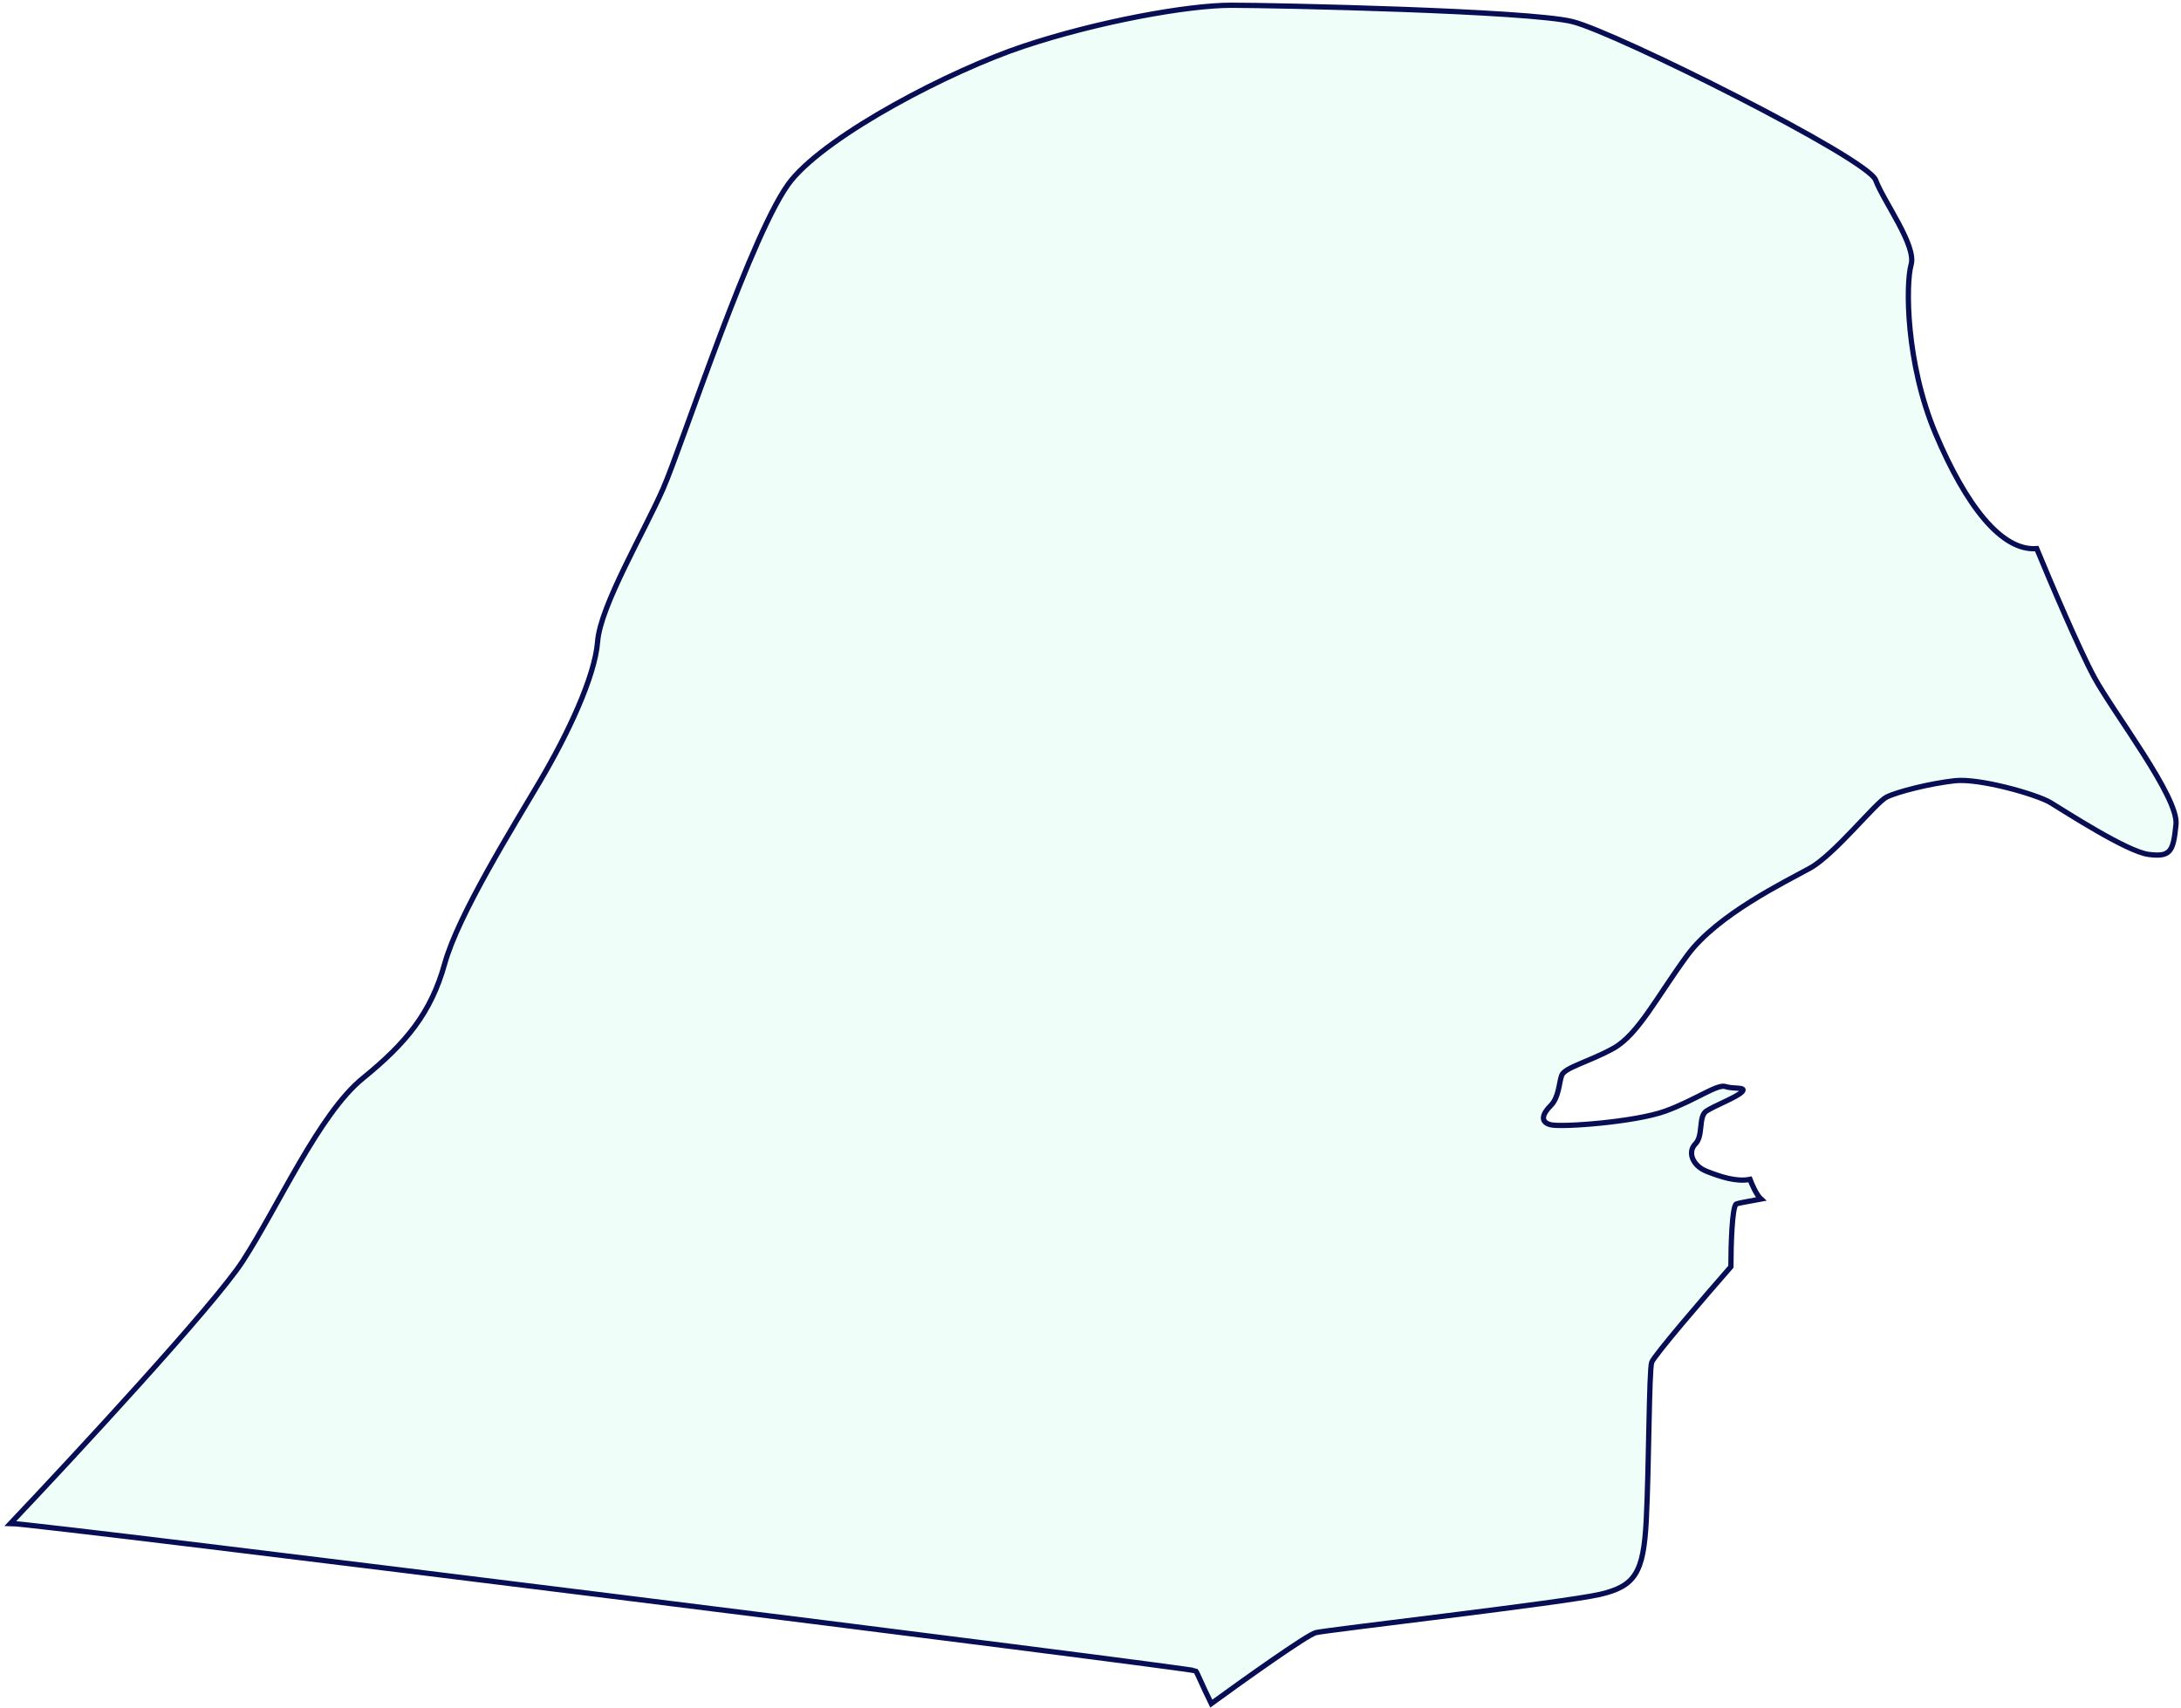 <svg width="415" height="325" viewBox="0 0 415 325" fill="none" xmlns="http://www.w3.org/2000/svg">
<path d="M46.167 240.02C40.763 248.334 14.471 276.739 2 289.902C6.676 289.902 226.99 317.442 227.51 317.961C227.796 318.247 228.556 320.268 230.483 324.196C236.42 319.866 248.71 311.102 250.373 310.687C252.451 310.167 297.657 304.971 304.412 303.412C311.167 301.853 312.726 299.255 313.245 289.383C313.765 279.51 313.765 260.804 314.285 259.245C314.7 257.998 324.504 246.602 329.353 241.059C329.353 237.249 329.561 229.524 330.393 229.108C330.608 229 332.371 228.656 335.069 228.173C334.238 227.424 333.337 225.367 332.991 224.432C330.393 224.951 327.275 223.912 324.677 222.873C322.079 221.834 321.04 219.236 322.598 217.677C324.157 216.118 323.118 212.481 324.677 211.441C326.236 210.402 330.393 208.843 331.432 207.804C332.471 206.765 329.873 207.285 328.314 206.765C326.755 206.245 322.598 209.363 316.883 211.441C311.167 213.52 297.138 214.559 295.059 214.039C292.981 213.52 293.5 211.961 295.059 210.402C296.618 208.843 296.618 206.245 297.138 204.687C297.657 203.128 302.334 202.088 307.01 199.49C311.687 196.892 315.324 189.618 321.04 181.824C326.755 174.03 339.745 167.794 344.422 165.196C349.098 162.598 356.893 152.726 358.971 151.686C361.049 150.647 367.285 149.088 371.961 148.569C376.638 148.049 387.549 151.167 390.147 152.726C392.746 154.284 404.697 162.079 408.853 162.598C413.01 163.118 413.53 162.079 414.049 156.883C414.569 151.686 402.099 135.579 398.461 128.824C395.551 123.42 389.974 110.291 387.549 104.402C380.795 104.922 374.04 96.088 368.324 82.579C362.608 69.069 362.608 54 363.647 50.363C364.687 46.725 358.451 38.412 356.893 34.255C355.334 30.098 307.53 6.196 299.216 4.118C290.902 2.039 242.579 1 234.265 1C225.951 1 208.804 4.118 194.775 8.794C180.745 13.471 157.883 25.422 150.608 34.255C143.333 43.088 129.824 84.657 126.186 92.971C122.549 101.284 114.235 115.314 113.716 122.069C113.196 128.824 108 139.735 102.804 148.569C97.608 157.402 87.216 174.03 84.618 183.383C82.02 192.736 77.343 198.451 69.029 205.206C60.716 211.961 52.922 229.628 46.167 240.02Z" fill="#00EAB2" fill-opacity="0.06" stroke="#080E54"/>
</svg>
